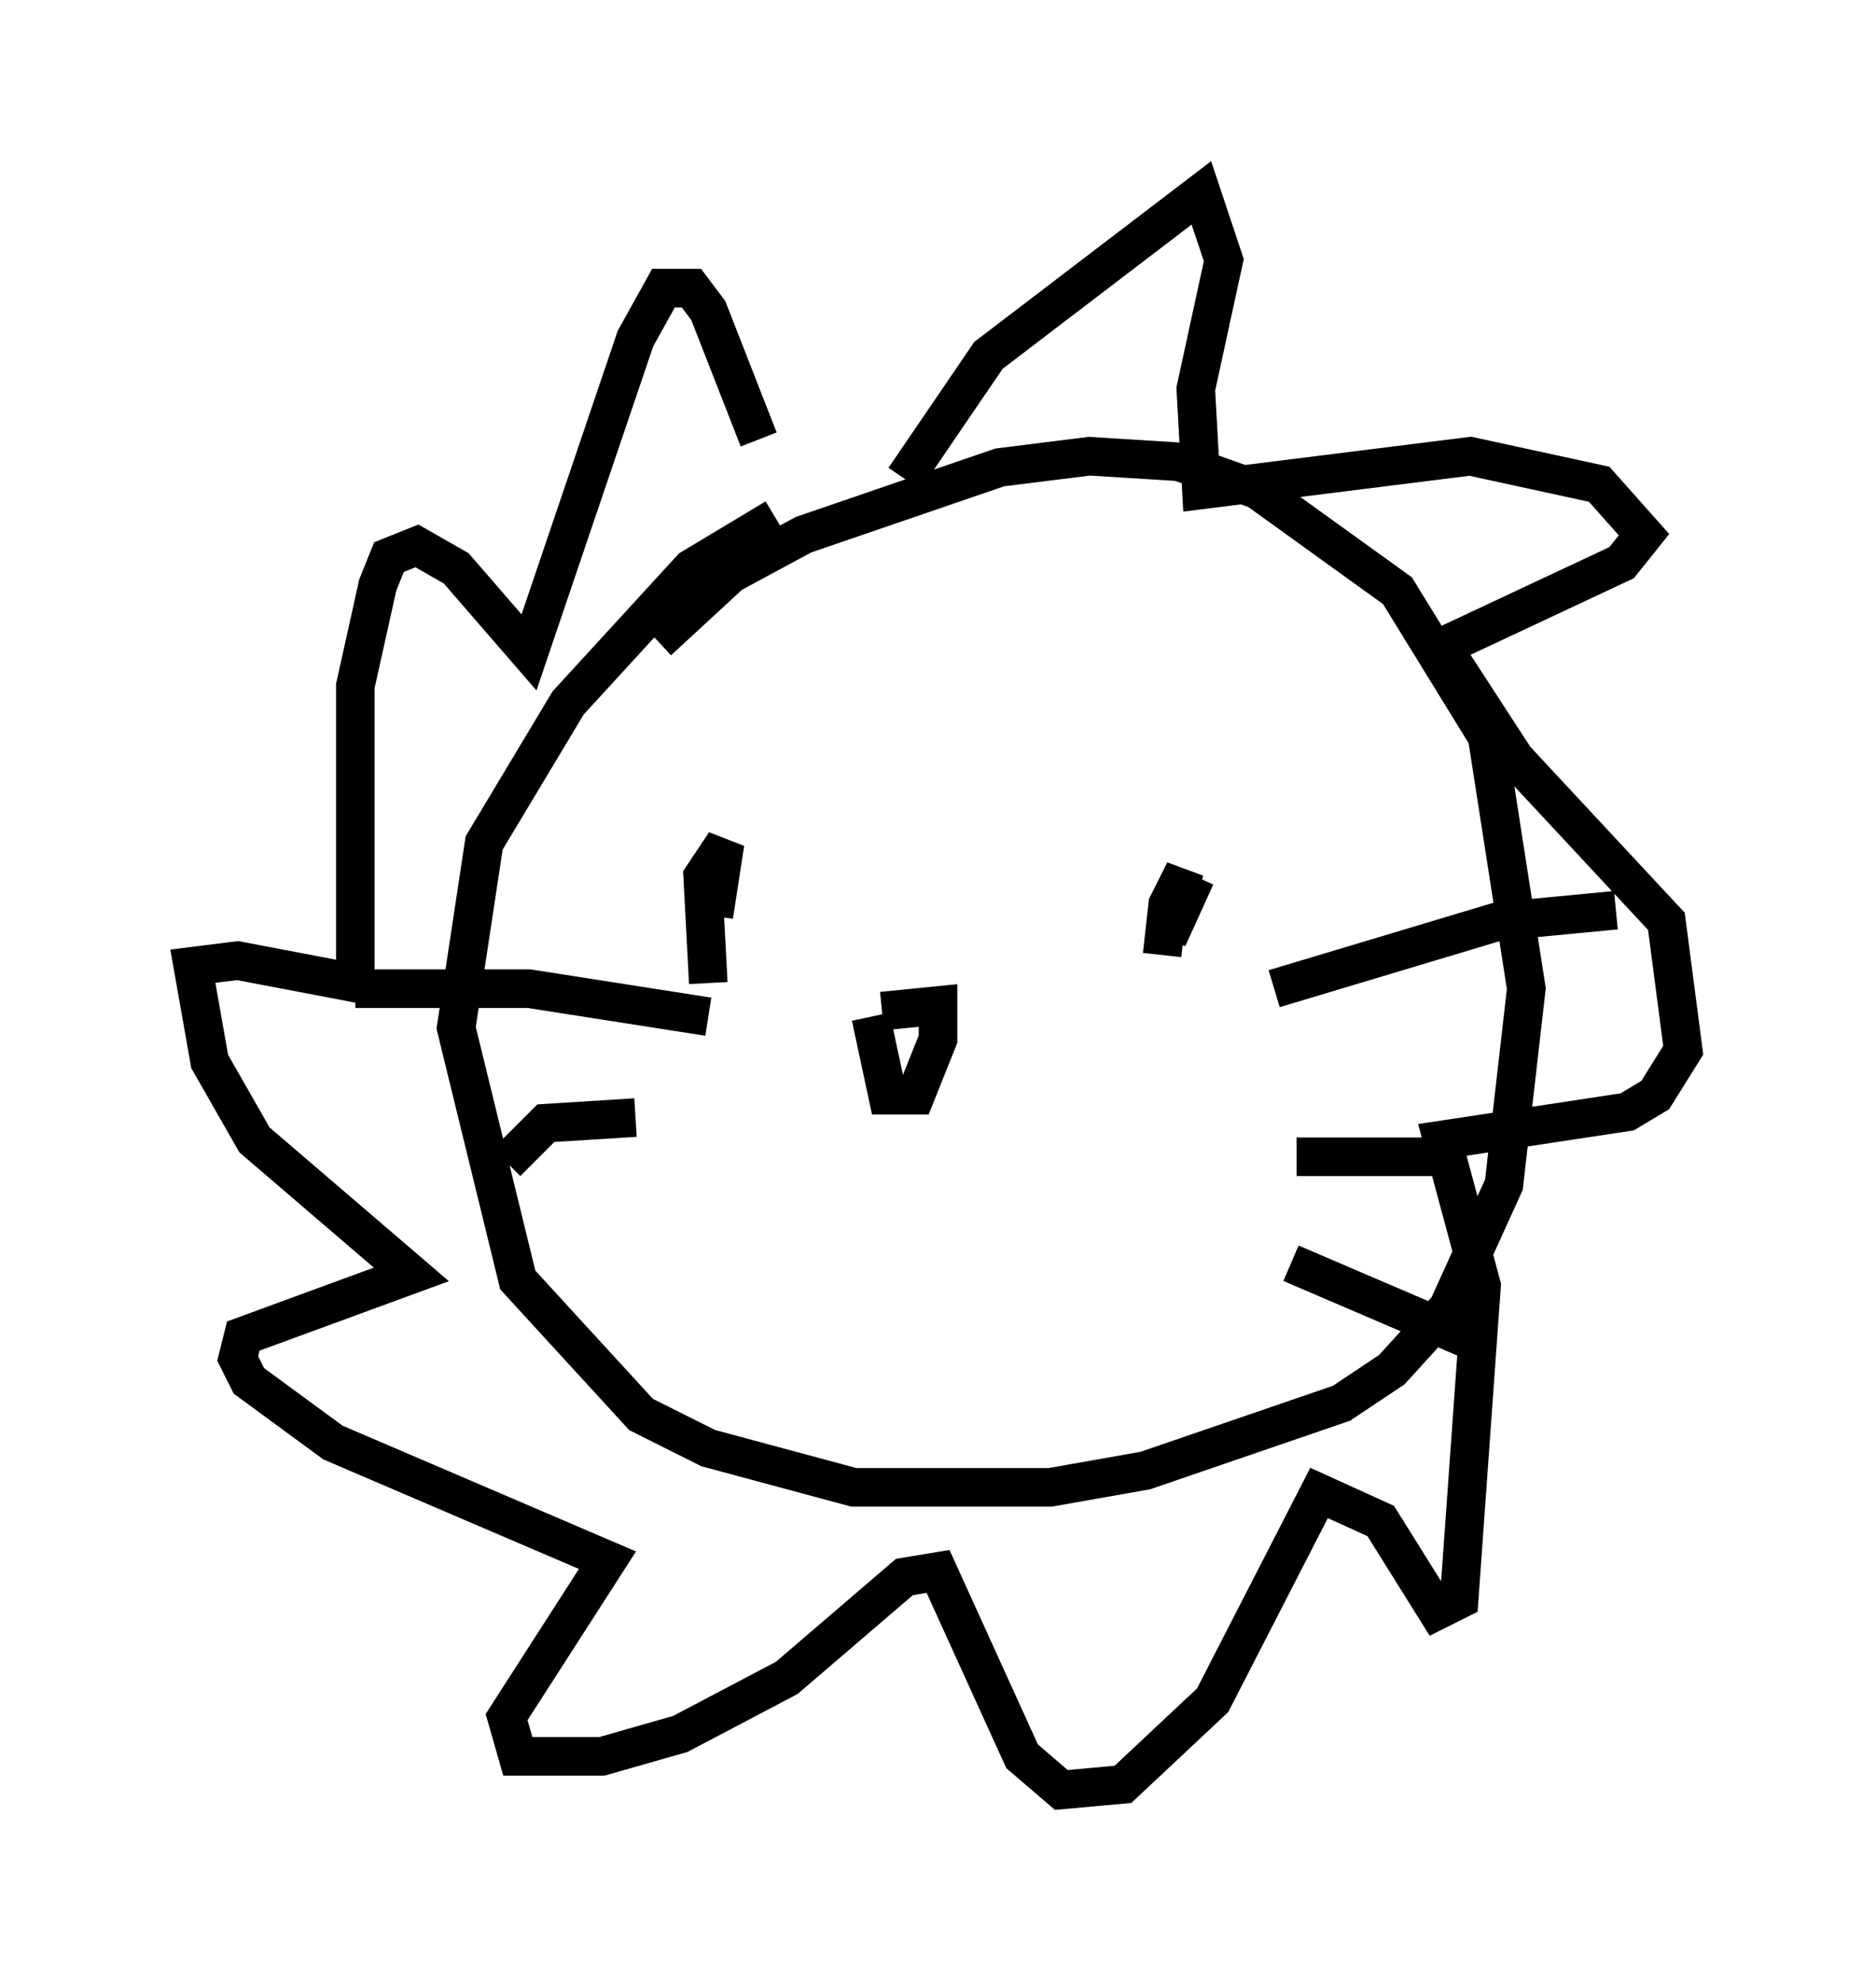 <?xml version="1.0" encoding="utf-8" ?>
<svg baseProfile="full" height="51.397" version="1.1" width="48.637" xmlns="http://www.w3.org/2000/svg" xmlns:ev="http://www.w3.org/2001/xml-events" xmlns:xlink="http://www.w3.org/1999/xlink"><defs /><rect fill="white" height="51.397" width="48.637" x="0" y="0" /><path d="M20.978, 13.425 m-0.872, 0.0 l-2.179, 1.307 -3.196, 3.486 l-2.179, 3.631 -0.726, 4.793 l1.598, 6.536 3.196, 3.486 l1.743, 0.872 3.777, 1.017 l5.084, 0.0 2.469, -0.436 l5.084, -1.743 1.307, -0.872 l1.453, -1.598 1.453, -3.196 l0.581, -5.084 -1.017, -6.536 l-2.324, -3.777 -3.631, -2.615 l-2.034, -0.726 -2.324, -0.145 l-2.324, 0.291 -5.084, 1.743 l-1.888, 1.017 -1.888, 1.743 m6.391, -4.212 l2.179, -3.196 5.52, -4.212 l0.581, 1.743 -0.726, 3.341 l0.145, 2.615 6.972, -0.872 l3.341, 0.726 1.162, 1.307 l-0.581, 0.726 -4.648, 2.179 l1.888, 2.905 3.922, 4.212 l0.436, 3.341 -0.726, 1.162 l-0.726, 0.436 -4.793, 0.726 l1.017, 3.777 -0.581, 8.134 l-0.581, 0.291 -1.453, -2.324 l-1.598, -0.726 -2.76, 5.374 l-2.324, 2.179 -1.598, 0.145 l-1.017, -0.872 -2.179, -4.793 l-0.872, 0.145 -3.05, 2.615 l-2.76, 1.453 -2.034, 0.581 l-2.179, 0.0 -0.291, -1.017 l2.615, -4.067 -7.117, -3.05 l-2.179, -1.598 -0.291, -0.581 l0.145, -0.581 4.358, -1.598 l-4.067, -3.486 -1.162, -2.034 l-0.436, -2.469 1.162, -0.145 l3.05, 0.581 0.0, -7.698 l0.581, -2.615 0.291, -0.726 l0.726, -0.291 1.017, 0.581 l1.888, 2.179 2.76, -8.134 l0.726, -1.307 0.726, 0.0 l0.436, 0.581 1.307, 3.341 m-1.017, 11.039 l-0.145, 1.307 0.291, -1.888 l-0.581, 0.872 0.145, 2.76 m12.637, -2.76 l-0.726, 1.598 0.436, -1.743 l-0.436, 0.872 -0.145, 1.307 m-7.263, 1.453 l1.453, -0.145 0.0, 0.872 l-0.581, 1.453 -0.726, 0.0 l-0.436, -2.034 m0.581, 0.726 l0.0, 0.0 m9.877, -1.453 l5.81, -1.743 3.05, -0.291 m-8.279, 6.391 l4.067, 0.0 m-4.212, 2.76 l5.084, 2.179 m-20.19, -8.57 l-4.648, -0.726 -4.503, 0.0 m7.263, 3.341 l-2.324, 0.145 -1.017, 1.017 " fill="none" stroke="black" stroke-width="1" /></svg>